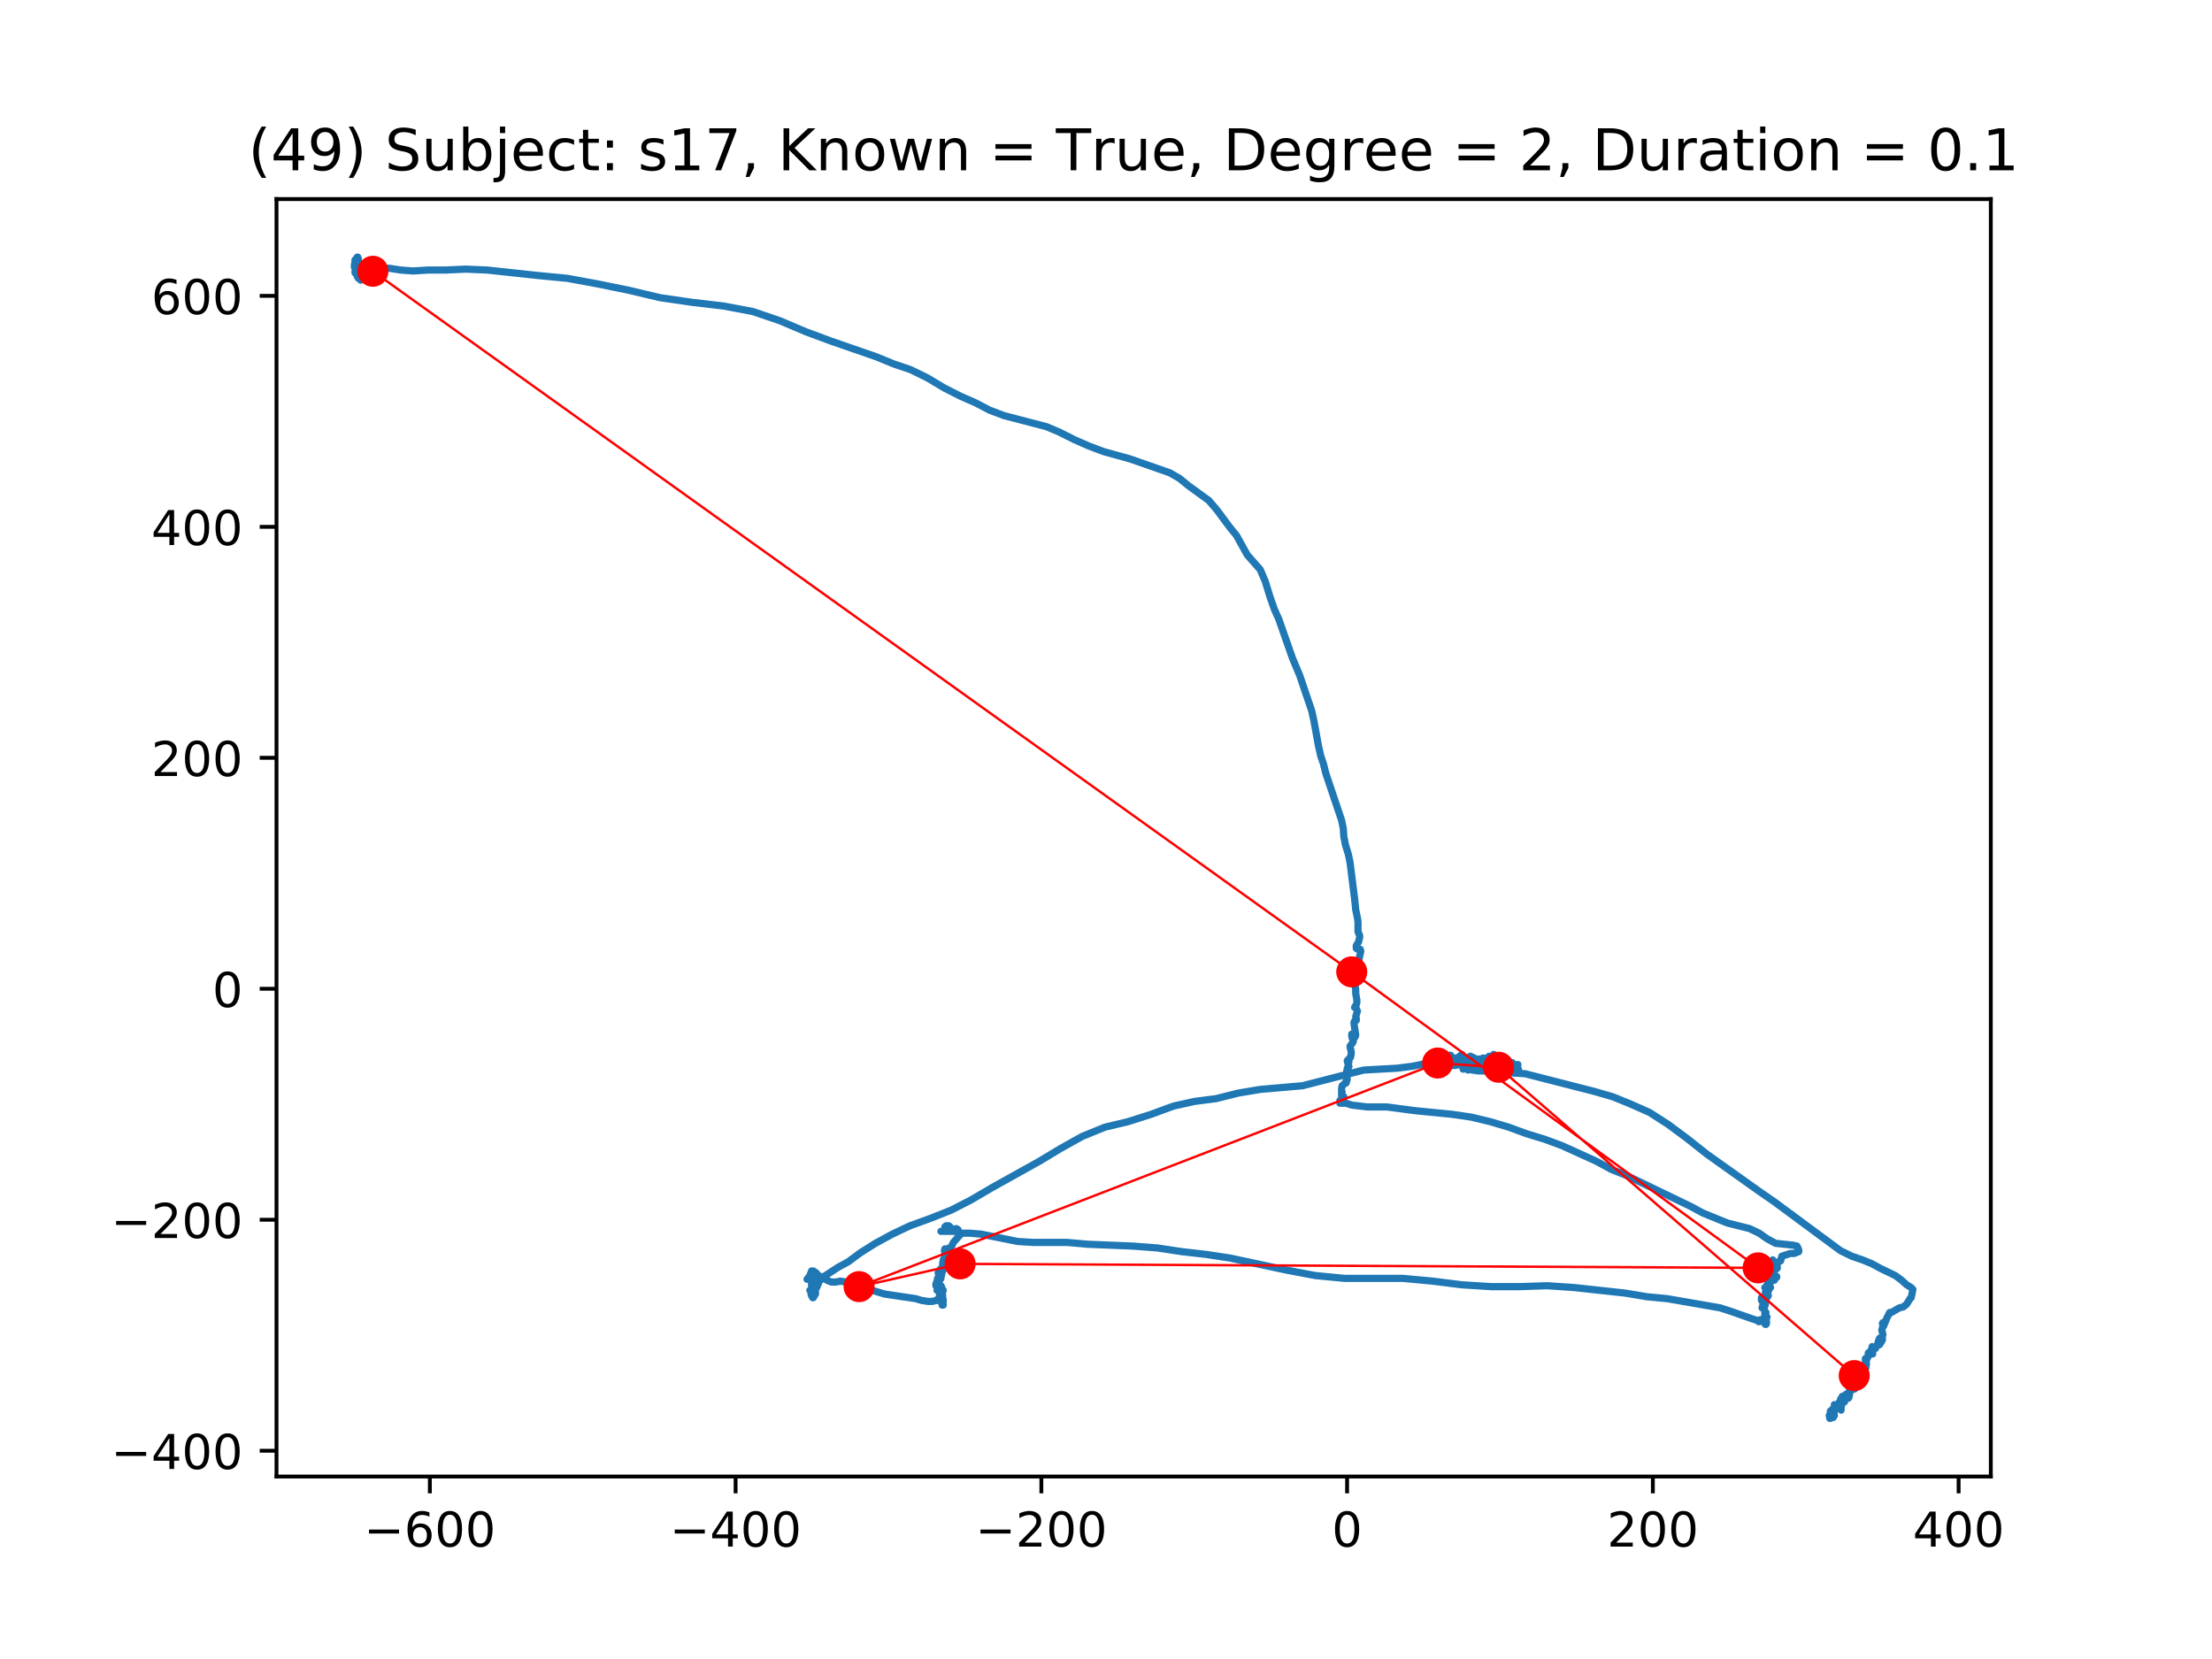 <?xml version="1.0" encoding="utf-8" standalone="no"?>
<!DOCTYPE svg PUBLIC "-//W3C//DTD SVG 1.1//EN"
  "http://www.w3.org/Graphics/SVG/1.1/DTD/svg11.dtd">
<!-- Created with matplotlib (https://matplotlib.org/) -->
<svg height="345.6pt" version="1.1" viewBox="0 0 460.8 345.6" width="460.8pt" xmlns="http://www.w3.org/2000/svg" xmlns:xlink="http://www.w3.org/1999/xlink">
 <defs>
  <style type="text/css">
*{stroke-linecap:butt;stroke-linejoin:round;}
  </style>
 </defs>
 <g id="figure_1">
  <g id="patch_1">
   <path d="M 0 345.6 
L 460.8 345.6 
L 460.8 0 
L 0 0 
z
" style="fill:#ffffff;"/>
  </g>
  <g id="axes_1">
   <g id="patch_2">
    <path d="M 57.6 307.584 
L 414.72 307.584 
L 414.72 41.472 
L 57.6 41.472 
z
" style="fill:#ffffff;"/>
   </g>
   <g id="line2d_1">
    <path clip-path="url(#p280e771cc9)" d="M 73.951 54.913 
L 73.951 55.103 
L 73.951 54.913 
L 74.186 54.72 
L 74.186 54.528 
L 73.951 54.528 
L 73.951 55.103 
L 74.068 55.488 
L 74.068 55.873 
L 73.833 55.68 
L 73.833 55.103 
L 73.951 54.72 
L 74.068 54.72 
L 74.068 54.72 
L 74.068 54.143 
L 74.658 54.72 
L 74.304 54.72 
L 74.186 54.528 
L 74.54 54.528 
L 74.54 53.953 
L 74.422 53.568 
L 74.54 53.568 
L 74.658 53.953 
L 74.54 53.76 
L 74.304 53.76 
L 74.304 54.143 
L 74.304 54.143 
L 73.951 54.143 
L 74.068 54.528 
L 74.186 54.528 
L 74.186 54.528 
L 74.186 54.913 
L 74.304 54.528 
L 74.304 54.335 
L 74.186 54.143 
L 74.304 54.528 
L 74.304 54.72 
L 74.658 55.103 
L 74.304 54.528 
L 74.422 54.335 
L 74.658 54.528 
L 74.775 55.103 
L 74.54 55.295 
L 74.54 55.488 
L 75.247 55.488 
L 74.893 55.68 
L 74.54 56.063 
L 74.304 56.063 
L 74.54 56.255 
L 74.775 56.063 
L 74.775 55.873 
L 74.54 55.68 
L 74.304 55.68 
L 74.304 56.063 
L 74.422 56.063 
L 74.422 55.873 
L 74.304 55.68 
L 73.951 56.448 
L 73.951 56.833 
L 74.068 56.833 
L 74.068 56.063 
L 74.422 55.68 
L 74.775 55.68 
L 74.893 55.873 
L 74.658 56.255 
L 74.775 56.255 
L 74.893 56.64 
L 74.775 56.833 
L 74.304 56.448 
L 74.304 56.448 
L 74.304 56.833 
L 74.304 56.448 
L 74.422 57.023 
L 74.422 57.6 
L 74.186 56.64 
L 74.304 56.64 
L 74.422 57.023 
L 74.422 57.023 
L 74.658 56.833 
L 74.775 56.833 
L 74.893 57.215 
L 74.893 56.833 
L 74.54 57.023 
L 74.775 56.448 
L 75.129 56.448 
L 75.129 56.255 
L 75.129 56.64 
L 74.893 57.023 
L 74.658 57.983 
L 74.775 57.215 
L 74.775 56.64 
L 74.893 56.64 
L 74.893 56.64 
L 75.129 57.215 
L 75.011 57.215 
L 74.775 57.023 
L 74.775 57.023 
L 74.893 57.408 
L 75.011 57.408 
L 75.011 57.408 
L 74.893 57.6 
L 74.775 57.408 
L 75.011 57.215 
L 75.247 57.408 
L 74.893 57.793 
L 74.893 57.6 
L 74.893 57.793 
L 74.775 57.6 
L 74.775 57.215 
L 74.893 57.023 
L 75.011 57.215 
L 75.129 57.023 
L 75.365 57.023 
L 75.6 57.215 
L 75.482 57.215 
L 75.129 57.023 
L 74.775 56.64 
L 74.658 56.833 
L 75.247 57.6 
L 75.247 57.215 
L 75.365 56.255 
L 75.129 57.6 
L 75.247 57.408 
L 75.482 57.023 
L 75.482 56.64 
L 75.247 56.063 
L 75.247 56.448 
L 75.482 57.983 
L 75.365 57.215 
L 75.482 57.023 
L 75.6 57.408 
L 75.718 57.408 
L 75.482 56.833 
L 75.247 57.793 
L 75.247 57.793 
L 75.247 58.175 
L 75.247 57.983 
L 75.129 57.6 
L 75.129 57.983 
L 75.129 58.175 
L 75.365 57.6 
L 75.129 58.368 
L 75.482 57.793 
L 75.6 57.793 
L 75.365 57.215 
L 75.365 56.833 
L 75.365 57.215 
L 75.482 58.175 
L 75.482 57.408 
L 75.718 56.833 
L 77.482 56.255 
L 79.132 55.873 
L 81.014 55.873 
L 83.485 56.255 
L 86.075 56.448 
L 89.135 56.255 
L 92.785 56.255 
L 97.023 56.063 
L 101.495 56.255 
L 112.208 57.408 
L 118.211 57.983 
L 124.45 59.135 
L 131.042 60.48 
L 137.517 62.015 
L 144.109 62.975 
L 150.701 63.745 
L 156.822 64.897 
L 162.472 66.817 
L 167.886 69.119 
L 173.067 71.039 
L 182.484 74.304 
L 186.248 75.839 
L 189.662 76.991 
L 193.194 78.721 
L 196.726 80.831 
L 200.14 82.561 
L 203.2 83.903 
L 206.143 85.441 
L 209.203 86.593 
L 218.031 88.895 
L 220.738 90.048 
L 223.799 91.585 
L 226.859 92.928 
L 229.92 94.08 
L 235.455 95.615 
L 243.693 98.497 
L 245.693 99.647 
L 247.579 101.185 
L 251.814 104.257 
L 253.464 106.177 
L 256.171 109.824 
L 257.585 111.551 
L 259.82 115.584 
L 262.527 118.656 
L 263.588 121.153 
L 264.527 124.225 
L 265.47 126.913 
L 266.413 129.025 
L 267.824 133.057 
L 269.238 137.089 
L 270.766 140.737 
L 272.062 144.576 
L 273.241 148.031 
L 273.709 150.144 
L 274.651 155.328 
L 275.123 157.44 
L 275.712 159.168 
L 276.183 161.088 
L 279.479 170.88 
L 279.833 172.609 
L 279.948 174.337 
L 280.301 176.064 
L 280.89 177.984 
L 281.244 179.711 
L 282.186 187.201 
L 282.422 189.506 
L 282.776 191.233 
L 282.893 192 
L 282.893 194.113 
L 283.244 194.88 
L 283.244 195.265 
L 283.008 196.225 
L 282.54 196.993 
L 282.54 197.568 
L 282.893 197.76 
L 283.362 197.76 
L 283.479 198.145 
L 283.008 200.257 
L 283.126 200.64 
L 282.776 201.6 
L 282.54 201.985 
L 282.422 202.56 
L 282.422 203.905 
L 282.186 204.29 
L 282.186 204.672 
L 282.422 206.209 
L 282.422 206.977 
L 282.658 208.322 
L 282.658 208.897 
L 282.54 209.282 
L 282.186 209.857 
L 282.422 209.857 
L 282.776 210.624 
L 282.422 211.777 
L 282.54 212.161 
L 282.54 212.544 
L 282.54 212.544 
L 282.304 212.544 
L 282.069 212.929 
L 282.069 213.311 
L 282.422 215.616 
L 282.304 216.001 
L 281.597 215.424 
L 281.597 215.809 
L 281.715 216.384 
L 281.951 216.769 
L 281.833 217.154 
L 281.244 217.921 
L 281.244 218.114 
L 281.479 219.073 
L 281.479 219.648 
L 281.362 220.033 
L 281.362 220.223 
L 281.008 220.608 
L 281.008 221.183 
L 280.89 221.568 
L 280.89 221.568 
L 280.89 221.183 
L 280.772 220.801 
L 280.655 220.993 
L 280.89 221.953 
L 281.008 222.146 
L 280.772 222.721 
L 280.655 222.528 
L 280.772 222.721 
L 280.772 223.296 
L 280.655 223.488 
L 280.537 223.106 
L 280.772 222.913 
L 280.89 223.106 
L 280.655 224.066 
L 280.419 225.408 
L 280.537 225.216 
L 280.655 224.833 
L 280.419 225.601 
L 280.183 225.601 
L 280.301 225.601 
L 279.597 226.176 
L 279.479 226.753 
L 279.479 227.328 
L 279.597 227.52 
L 279.479 227.52 
L 279.479 228.288 
L 279.715 228.673 
L 279.948 228.673 
L 279.948 228.48 
L 279.597 228.48 
L 279.362 229.44 
L 279.126 229.248 
L 279.126 229.825 
L 279.362 229.633 
L 279.597 229.825 
L 280.419 229.825 
L 281.597 230.208 
L 284.776 230.593 
L 288.896 230.593 
L 294.664 231.36 
L 302.431 232.128 
L 306.434 232.705 
L 310.438 233.665 
L 314.323 234.817 
L 317.969 236.16 
L 321.737 237.312 
L 325.386 238.657 
L 332.568 241.922 
L 335.746 243.649 
L 338.689 244.802 
L 352.224 251.329 
L 354.698 252.674 
L 359.876 254.786 
L 364.469 255.936 
L 366.469 256.896 
L 368.115 258.048 
L 369.883 259.008 
L 373.532 259.393 
L 374.354 259.586 
L 374.707 260.353 
L 374.707 260.738 
L 373.768 261.12 
L 372.943 261.12 
L 371.765 261.505 
L 371.176 261.698 
L 370.94 262.658 
L 370.59 262.848 
L 369.647 263.04 
L 369.529 263.04 
L 369.293 262.465 
L 369.293 262.848 
L 369.293 263.425 
L 369.529 264 
L 370 264.193 
L 370.236 264 
L 370.236 263.808 
L 370.236 264.193 
L 369.529 264.768 
L 369.529 264.385 
L 369.293 265.153 
L 369.411 265.538 
L 370.118 265.92 
L 370.118 266.113 
L 369.411 266.498 
L 369.411 266.688 
L 369.647 266.688 
L 369.647 266.113 
L 369.411 265.92 
L 369.058 266.688 
L 369.058 266.88 
L 368.94 266.688 
L 369.058 266.688 
L 369.176 266.688 
L 369.176 266.498 
L 368.822 266.688 
L 368.586 266.688 
L 368.822 267.073 
L 368.586 267.265 
L 368.351 267.265 
L 368.233 267.457 
L 368.351 267.65 
L 368.704 267.84 
L 368.822 268.225 
L 368.115 267.65 
L 368.469 268.032 
L 368.233 268.032 
L 367.879 268.225 
L 367.644 268.225 
L 367.879 268.417 
L 367.997 268.992 
L 367.997 269.185 
L 368.469 268.8 
L 368.115 268.992 
L 367.762 269.185 
L 367.762 269.377 
L 367.879 269.377 
L 367.997 269.76 
L 367.762 269.76 
L 367.762 269.57 
L 368.115 270.145 
L 368.351 269.952 
L 368.351 269.76 
L 367.997 270.337 
L 367.879 269.952 
L 367.879 270.145 
L 367.879 270.53 
L 367.762 270.72 
L 367.997 270.53 
L 367.762 270.72 
L 367.529 270.72 
L 366.94 270.337 
L 366.94 270.912 
L 367.293 271.297 
L 367.411 270.912 
L 367.411 270.912 
L 367.644 271.297 
L 367.644 270.912 
L 367.644 271.105 
L 367.762 271.68 
L 367.529 272.45 
L 367.176 272.065 
L 367.058 272.45 
L 367.058 272.45 
L 367.176 272.45 
L 367.176 272.065 
L 367.529 272.832 
L 367.762 273.41 
L 367.879 273.41 
L 367.644 273.41 
L 367.762 273.41 
L 367.644 273.792 
L 367.762 274.177 
L 368.115 274.369 
L 368.115 274.369 
L 367.529 275.522 
L 367.176 275.329 
L 367.411 274.944 
L 367.879 274.944 
L 367.997 275.329 
L 367.762 275.904 
L 367.879 275.904 
L 367.997 275.712 
L 367.293 274.752 
L 367.293 274.944 
L 367.644 275.712 
L 367.644 275.329 
L 367.411 274.752 
L 367.411 274.562 
L 367.644 274.752 
L 367.762 275.137 
L 367.529 275.329 
L 367.058 275.137 
L 366.704 275.137 
L 366.586 274.944 
L 366.469 275.329 
L 366.351 275.329 
L 366.233 275.137 
L 365.055 274.752 
L 360.701 273.217 
L 358.345 272.45 
L 347.281 270.53 
L 343.16 270.145 
L 338.571 269.377 
L 327.976 268.225 
L 322.326 267.84 
L 316.559 268.032 
L 310.673 268.032 
L 304.552 267.65 
L 298.431 266.88 
L 292.193 266.305 
L 280.065 266.305 
L 274.062 265.728 
L 267.941 264.578 
L 256.289 262.08 
L 251.228 261.313 
L 246.165 260.738 
L 241.104 259.968 
L 236.041 259.586 
L 226.624 259.201 
L 222.27 258.816 
L 215.206 258.816 
L 212.028 258.626 
L 204.379 257.088 
L 202.022 256.896 
L 200.14 256.896 
L 198.844 256.513 
L 196.019 256.513 
L 196.372 256.513 
L 196.726 256.128 
L 196.844 255.553 
L 197.079 255.361 
L 197.669 255.361 
L 198.258 255.936 
L 198.844 256.128 
L 199.197 255.936 
L 199.551 256.128 
L 199.904 256.896 
L 200.14 257.088 
L 200.14 257.088 
L 198.608 258.816 
L 198.258 259.586 
L 197.904 260.161 
L 197.904 259.968 
L 197.669 259.968 
L 197.551 260.353 
L 197.315 260.545 
L 197.079 260.545 
L 196.844 260.928 
L 196.726 260.545 
L 196.844 260.161 
L 197.079 260.353 
L 197.433 261.12 
L 196.962 260.738 
L 197.079 261.12 
L 197.079 261.698 
L 196.962 261.698 
L 196.962 261.698 
L 196.844 261.313 
L 197.079 262.08 
L 197.197 262.658 
L 196.962 262.848 
L 196.726 262.658 
L 196.726 262.08 
L 196.49 262.465 
L 196.608 262.465 
L 196.608 262.658 
L 196.49 263.04 
L 196.372 263.04 
L 196.608 262.658 
L 196.608 262.848 
L 196.608 263.233 
L 196.372 263.808 
L 196.372 263.425 
L 196.49 263.233 
L 196.608 263.425 
L 196.608 264.385 
L 196.49 264.578 
L 196.255 264.578 
L 195.901 264.385 
L 196.372 264 
L 196.49 264.193 
L 195.901 264.96 
L 196.019 264.96 
L 196.255 265.153 
L 196.255 264.768 
L 196.137 264.768 
L 195.783 265.345 
L 195.783 265.728 
L 196.019 265.728 
L 196.137 265.538 
L 196.019 265.345 
L 195.665 265.345 
L 195.43 265.153 
L 195.548 264.96 
L 195.901 265.153 
L 196.137 265.728 
L 196.137 265.728 
L 195.901 265.728 
L 195.901 266.498 
L 196.019 266.305 
L 195.901 265.92 
L 195.665 265.345 
L 195.548 265.538 
L 195.548 266.113 
L 195.43 266.113 
L 195.43 266.305 
L 195.312 266.305 
L 195.43 266.113 
L 195.548 266.498 
L 195.548 266.688 
L 195.43 267.073 
L 195.194 267.073 
L 195.194 267.073 
L 195.194 266.88 
L 195.312 266.498 
L 195.43 266.498 
L 195.43 266.688 
L 195.665 266.688 
L 195.665 266.688 
L 195.43 267.265 
L 195.43 266.88 
L 195.312 266.88 
L 195.312 267.073 
L 195.194 266.88 
L 194.962 267.457 
L 194.962 267.84 
L 195.194 267.84 
L 195.312 267.457 
L 195.548 267.457 
L 195.901 268.225 
L 195.783 268.417 
L 195.548 268.032 
L 195.194 268.032 
L 195.194 268.225 
L 195.43 268.225 
L 195.43 268.225 
L 195.194 268.8 
L 195.43 268.417 
L 196.019 268.032 
L 196.019 268.61 
L 195.665 269.377 
L 195.783 268.992 
L 195.783 268.61 
L 195.901 268.61 
L 196.019 268.8 
L 196.137 268.417 
L 196.137 268.032 
L 196.019 267.84 
L 195.901 268.032 
L 196.019 268.417 
L 196.019 268.417 
L 196.137 268.225 
L 196.49 268.8 
L 196.372 269.185 
L 196.255 269.185 
L 196.019 268.61 
L 196.019 268.61 
L 196.019 269.952 
L 196.019 269.76 
L 195.901 269.377 
L 196.019 268.992 
L 196.372 269.76 
L 196.372 270.145 
L 196.137 270.337 
L 196.019 270.145 
L 195.901 270.72 
L 196.019 270.72 
L 196.019 270.53 
L 196.137 270.337 
L 196.255 270.72 
L 196.019 270.72 
L 195.548 270.337 
L 195.901 270.53 
L 196.255 270.337 
L 196.137 270.337 
L 196.019 270.72 
L 195.783 270.912 
L 195.901 271.105 
L 196.137 271.105 
L 196.137 270.72 
L 196.255 270.72 
L 196.372 271.105 
L 196.137 271.297 
L 196.255 271.105 
L 196.372 270.53 
L 196.372 270.912 
L 196.49 271.105 
L 196.49 270.912 
L 196.49 270.72 
L 196.137 270.912 
L 196.019 270.72 
L 196.372 271.49 
L 196.372 271.68 
L 196.255 271.872 
L 196.49 271.68 
L 196.49 271.872 
L 196.372 271.49 
L 196.019 271.105 
L 195.548 270.912 
L 194.962 270.912 
L 194.255 271.105 
L 193.312 271.105 
L 192.019 270.912 
L 190.723 270.53 
L 184.248 269.57 
L 182.366 268.992 
L 179.07 268.225 
L 176.245 267.073 
L 175.067 266.88 
L 174.124 267.073 
L 173.185 267.073 
L 172.242 266.688 
L 171.417 266.113 
L 170.475 265.728 
L 170.006 265.153 
L 169.417 264.768 
L 169.064 264.768 
L 168.71 265.728 
L 168.121 266.498 
L 168.475 266.305 
L 168.71 266.305 
L 168.828 266.688 
L 169.064 266.88 
L 169.182 266.498 
L 169.182 266.305 
L 169.535 266.688 
L 169.653 266.688 
L 169.653 266.88 
L 169.182 266.88 
L 169.182 266.305 
L 169.3 266.305 
L 169.3 267.84 
L 169.417 267.65 
L 169.535 267.84 
L 169.182 268.032 
L 169.3 267.65 
L 169.3 266.688 
L 169.3 266.688 
L 169.182 266.88 
L 169.064 266.498 
L 169.064 266.498 
L 169.064 267.84 
L 169.182 268.417 
L 169.417 268.61 
L 169.417 268.8 
L 169.417 268.61 
L 169.535 267.84 
L 169.535 268.225 
L 169.3 268.225 
L 169.182 268.032 
L 169.3 267.84 
L 169.535 268.225 
L 169.535 269.57 
L 169.3 268.225 
L 169.064 268.8 
L 169.064 268.8 
L 169.182 268.8 
L 169.417 268.61 
L 169.417 268.61 
L 169.653 268.992 
L 169.535 268.992 
L 169.3 268.992 
L 169.064 269.185 
L 169.064 269.377 
L 169.3 269.185 
L 169.653 268.8 
L 169.653 269.377 
L 169.653 269.185 
L 169.417 268.992 
L 169.064 269.377 
L 169.182 269.377 
L 169.535 269.185 
L 169.064 269.377 
L 169.182 268.61 
L 169.182 269.185 
L 169.535 269.377 
L 169.653 269.76 
L 169.535 269.185 
L 169.535 268.8 
L 169.417 268.8 
L 169.3 269.185 
L 169.064 269.57 
L 169.064 269.57 
L 169.064 269.185 
L 169.182 269.185 
L 169.182 269.377 
L 169.182 269.377 
L 168.71 268.8 
L 168.828 268.8 
L 169.182 268.992 
L 169.182 269.57 
L 169.064 269.76 
L 169.064 269.76 
L 169.064 268.992 
L 168.946 268.8 
L 169.417 269.57 
L 169.417 269.952 
L 169.535 270.145 
L 169.535 269.952 
L 169.535 269.76 
L 169.417 269.76 
L 169.535 269.76 
L 169.653 269.952 
L 169.3 270.337 
L 170.006 268.225 
L 169.771 268.61 
L 169.535 268.992 
L 169.535 269.377 
L 169.771 269.377 
L 169.889 269.57 
L 169.3 270.337 
L 169.3 269.952 
L 169.182 269.76 
L 169.064 269.952 
L 168.946 269.57 
L 169.064 269.57 
L 169.182 269.377 
L 169.3 269.76 
L 169.3 270.145 
L 169.417 270.337 
L 169.3 269.76 
L 169.3 268.992 
L 169.417 268.417 
L 169.653 268.417 
L 169.889 269.185 
L 169.771 268.992 
L 169.417 268.61 
L 169.064 268.992 
L 169.3 268.992 
L 169.771 268.8 
L 170.121 268.225 
L 170.71 266.88 
L 171.653 265.92 
L 174.596 264 
L 176.713 262.848 
L 179.306 260.928 
L 182.366 259.008 
L 185.895 257.088 
L 189.544 255.361 
L 193.783 253.824 
L 198.14 252.096 
L 202.258 249.984 
L 206.85 247.296 
L 216.503 241.922 
L 220.974 239.232 
L 225.448 236.737 
L 230.155 234.817 
L 234.983 233.665 
L 239.808 232.128 
L 244.518 230.4 
L 248.872 229.44 
L 253.346 228.865 
L 257.935 227.713 
L 262.527 226.945 
L 271.355 226.176 
L 284.069 222.913 
L 291.014 222.528 
L 294.075 222.146 
L 299.842 220.993 
L 302.196 220.416 
L 304.081 220.416 
L 305.727 220.801 
L 306.788 221.376 
L 307.259 221.183 
L 307.259 220.801 
L 306.906 220.801 
L 305.256 221.761 
L 304.199 221.761 
L 303.02 221.953 
L 302.078 221.953 
L 299.607 222.528 
L 298.664 220.801 
L 298.782 220.608 
L 299.017 220.608 
L 299.253 220.416 
L 299.253 220.801 
L 299.371 220.993 
L 300.196 220.608 
L 300.785 221.183 
L 300.903 221.761 
L 300.903 221.761 
L 300.667 221.761 
L 300.431 220.801 
L 300.549 220.223 
L 300.431 220.033 
L 300.078 220.033 
L 299.96 220.608 
L 300.196 220.801 
L 300.078 220.801 
L 299.489 220.801 
L 299.489 220.801 
L 299.724 220.416 
L 299.96 220.416 
L 300.078 220.801 
L 299.607 220.801 
L 299.017 220.993 
L 298.782 220.801 
L 298.9 220.801 
L 299.135 220.801 
L 299.371 220.608 
L 299.371 221.183 
L 299.607 221.183 
L 299.724 220.993 
L 299.489 220.416 
L 299.724 220.033 
L 299.842 219.456 
L 299.842 219.456 
L 299.842 220.033 
L 299.96 220.608 
L 299.607 221.183 
L 299.489 220.801 
L 299.489 220.416 
L 299.607 220.608 
L 299.96 220.608 
L 299.96 220.416 
L 299.96 220.608 
L 300.196 220.608 
L 300.314 220.416 
L 300.431 220.801 
L 300.903 220.416 
L 301.138 220.033 
L 301.374 220.033 
L 301.728 219.841 
L 302.196 219.841 
L 302.196 220.033 
L 302.431 220.608 
L 302.667 220.608 
L 303.02 220.801 
L 303.374 220.608 
L 304.552 219.648 
L 305.02 220.993 
L 306.317 220.033 
L 307.141 220.416 
L 307.613 220.801 
L 309.141 220.801 
L 309.613 221.183 
L 310.32 220.993 
L 311.145 221.376 
L 311.495 220.993 
L 312.084 221.953 
L 312.673 221.568 
L 312.909 221.761 
L 313.027 222.146 
L 313.262 222.336 
L 313.498 222.336 
L 313.616 222.528 
L 313.734 223.106 
L 313.734 223.681 
L 313.852 223.296 
L 314.205 222.721 
L 314.555 222.721 
L 314.555 223.106 
L 314.555 223.106 
L 314.673 222.913 
L 314.673 222.528 
L 314.555 222.336 
L 314.438 222.528 
L 314.673 222.721 
L 315.027 222.721 
L 315.262 222.913 
L 314.673 222.336 
L 314.909 222.336 
L 315.616 222.721 
L 315.616 222.721 
L 315.262 222.913 
L 315.969 222.528 
L 316.205 221.761 
L 316.087 222.528 
L 316.323 222.721 
L 316.323 222.721 
L 316.087 222.913 
L 315.969 222.528 
L 315.969 222.146 
L 315.852 222.146 
L 315.734 222.336 
L 315.616 221.953 
L 315.616 222.146 
L 315.262 222.528 
L 315.145 222.146 
L 315.38 222.336 
L 315.498 222.913 
L 315.38 222.913 
L 315.38 222.528 
L 315.616 221.761 
L 315.498 221.761 
L 315.262 221.953 
L 315.262 221.568 
L 315.027 221.376 
L 314.555 221.953 
L 314.323 221.376 
L 314.205 220.993 
L 313.852 220.801 
L 313.852 220.801 
L 313.852 220.993 
L 313.498 221.376 
L 313.38 221.183 
L 313.262 220.416 
L 313.027 221.376 
L 312.791 221.376 
L 312.555 221.183 
L 312.555 220.993 
L 312.673 220.416 
L 312.673 220.223 
L 312.202 220.993 
L 311.731 220.608 
L 311.377 220.608 
L 311.145 220.801 
L 311.495 220.416 
L 311.495 220.223 
L 311.145 219.648 
L 311.145 219.841 
L 311.259 220.223 
L 310.673 220.223 
L 310.673 220.416 
L 310.555 220.608 
L 310.32 220.608 
L 310.555 220.416 
L 310.791 220.416 
L 310.791 220.801 
L 310.673 220.801 
L 310.555 220.416 
L 310.202 220.033 
L 309.848 220.608 
L 309.848 220.608 
L 309.966 220.801 
L 309.848 220.993 
L 309.848 220.993 
L 309.731 220.801 
L 309.495 220.993 
L 309.377 220.801 
L 309.613 220.416 
L 309.495 220.608 
L 309.731 220.608 
L 309.613 220.608 
L 309.259 220.801 
L 309.024 220.801 
L 308.906 220.416 
L 309.024 220.416 
L 309.141 221.183 
L 309.024 221.376 
L 308.788 221.376 
L 308.552 221.183 
L 308.906 221.376 
L 308.788 221.376 
L 308.434 221.376 
L 308.434 221.376 
L 308.317 220.801 
L 308.199 220.993 
L 308.081 220.608 
L 308.317 221.376 
L 308.552 221.183 
L 308.552 220.993 
L 308.434 220.801 
L 308.434 220.801 
L 308.199 221.183 
L 307.966 221.183 
L 307.848 221.376 
L 308.081 221.953 
L 307.848 222.528 
L 307.495 221.761 
L 307.495 221.761 
L 307.613 221.761 
L 307.377 221.953 
L 307.377 221.761 
L 307.613 221.761 
L 307.613 221.568 
L 307.377 222.146 
L 307.141 222.336 
L 307.141 222.336 
L 307.377 222.336 
L 307.613 221.568 
L 307.495 221.568 
L 307.259 221.376 
L 307.024 221.376 
L 306.906 221.761 
L 307.141 221.568 
L 307.495 220.993 
L 307.259 220.993 
L 307.141 221.183 
L 306.434 221.568 
L 306.199 221.376 
L 306.199 221.183 
L 305.963 221.183 
L 305.963 221.183 
L 306.317 221.376 
L 306.788 221.953 
L 306.788 221.568 
L 306.552 221.376 
L 306.434 221.761 
L 306.552 222.336 
L 306.552 222.146 
L 306.434 222.146 
L 306.434 222.336 
L 306.081 222.721 
L 305.845 222.913 
L 305.845 222.913 
L 305.963 222.336 
L 306.199 221.953 
L 306.199 222.146 
L 306.199 222.336 
L 306.081 222.336 
L 306.081 222.336 
L 306.317 222.721 
L 306.434 222.528 
L 306.199 222.146 
L 305.845 221.953 
L 305.61 221.953 
L 305.61 222.146 
L 305.845 222.528 
L 305.845 222.528 
L 305.845 221.953 
L 305.845 222.336 
L 305.61 222.528 
L 305.374 222.528 
L 305.374 222.721 
L 305.492 222.146 
L 304.788 222.721 
L 305.374 222.336 
L 306.67 222.913 
L 308.081 223.106 
L 312.084 223.106 
L 314.673 223.488 
L 317.734 223.681 
L 331.979 227.328 
L 335.982 228.48 
L 339.746 230.018 
L 343.631 231.745 
L 347.517 234.24 
L 351.402 237.12 
L 355.52 240.384 
L 366.586 248.256 
L 369.647 250.369 
L 383.417 260.545 
L 385.774 261.698 
L 388.01 262.465 
L 389.892 263.233 
L 391.659 264.193 
L 394.838 265.728 
L 396.131 266.688 
L 397.191 267.65 
L 398.134 268.225 
L 398.487 268.61 
L 398.134 270.337 
L 398.134 270.337 
L 397.898 270.53 
L 397.191 271.68 
L 396.484 272.257 
L 395.662 272.45 
L 394.013 273.41 
L 393.659 273.41 
L 393.07 274.562 
L 392.366 276.289 
L 392.366 275.904 
L 392.249 275.522 
L 392.131 275.712 
L 392.249 276.097 
L 392.249 276.289 
L 392.013 277.057 
L 392.249 278.017 
L 392.131 278.209 
L 392.131 279.169 
L 392.131 279.169 
L 391.542 280.129 
L 391.659 279.362 
L 391.542 278.784 
L 391.306 279.362 
L 391.07 280.322 
L 390.717 280.704 
L 390.481 280.704 
L 390.481 280.704 
L 390.717 280.897 
L 390.245 280.897 
L 390.245 280.704 
L 390.01 280.514 
L 389.774 281.474 
L 389.892 282.049 
L 390.128 282.049 
L 390.128 281.856 
L 389.656 281.856 
L 389.306 282.434 
L 389.424 282.049 
L 389.424 281.664 
L 389.188 281.856 
L 389.188 282.434 
L 388.952 283.009 
L 388.835 283.394 
L 388.599 283.009 
L 388.599 284.354 
L 388.599 284.161 
L 388.835 284.161 
L 388.717 283.969 
L 388.717 284.161 
L 388.717 284.736 
L 388.481 284.736 
L 388.481 284.929 
L 388.717 284.929 
L 387.538 284.929 
L 387.421 285.121 
L 387.538 285.504 
L 387.538 286.656 
L 387.538 286.274 
L 387.303 286.081 
L 387.303 285.889 
L 387.421 285.889 
L 387.538 286.274 
L 387.538 286.849 
L 387.421 286.849 
L 387.067 286.656 
L 386.949 286.849 
L 387.185 287.041 
L 387.185 286.656 
L 387.421 286.464 
L 387.421 286.081 
L 387.185 286.274 
L 387.067 286.849 
L 387.185 287.426 
L 387.185 287.426 
L 386.831 287.234 
L 386.478 287.426 
L 386.363 287.809 
L 386.478 288.193 
L 386.596 287.809 
L 386.478 287.809 
L 386.363 288.001 
L 386.245 287.809 
L 386.01 287.809 
L 385.774 288.386 
L 386.01 288.386 
L 386.128 288.576 
L 386.01 288.961 
L 386.01 288.576 
L 385.774 288.386 
L 385.774 288.576 
L 385.892 288.576 
L 386.245 288.961 
L 386.363 289.346 
L 386.128 289.346 
L 385.538 289.728 
L 385.303 289.153 
L 385.303 289.346 
L 385.303 290.496 
L 385.185 290.496 
L 385.421 289.536 
L 385.421 289.536 
L 385.303 289.728 
L 385.067 290.688 
L 385.185 291.073 
L 385.067 291.266 
L 384.831 290.306 
L 384.478 290.881 
L 384.596 291.073 
L 384.714 290.881 
L 384.478 290.496 
L 384.714 291.073 
L 384.478 290.688 
L 384.478 291.266 
L 384.242 292.033 
L 384.242 292.033 
L 384.242 291.266 
L 384.007 290.881 
L 383.771 290.881 
L 384.007 291.841 
L 383.771 291.841 
L 383.417 291.456 
L 383.535 291.648 
L 383.771 291.456 
L 383.185 292.033 
L 383.185 292.226 
L 383.535 292.608 
L 383.653 292.226 
L 383.771 291.841 
L 383.653 291.648 
L 383.535 292.608 
L 383.417 292.416 
L 383.417 291.841 
L 383.417 291.841 
L 383.653 292.416 
L 383.653 292.416 
L 383.653 292.801 
L 383.535 292.993 
L 383.535 293.761 
L 383.185 293.378 
L 382.831 293.378 
L 382.831 293.186 
L 383.185 293.186 
L 383.185 292.993 
L 382.949 293.186 
L 383.067 292.993 
L 382.831 292.608 
L 382.596 292.608 
L 382.242 292.993 
L 382.242 293.378 
L 382.242 293.186 
L 382.714 292.801 
L 382.596 292.801 
L 382.36 292.801 
L 382.124 292.608 
L 382.36 292.993 
L 382.36 292.993 
L 382.242 293.186 
L 382.007 294.528 
L 381.889 294.146 
L 382.124 293.186 
L 382.124 293.568 
L 382.007 294.146 
L 381.889 293.761 
L 381.889 293.378 
L 382.124 293.378 
L 382.124 293.568 
L 382.007 293.953 
L 382.007 294.528 
L 382.124 294.913 
L 382.124 294.721 
L 381.771 294.528 
L 381.3 293.953 
L 381.535 293.761 
L 381.653 294.146 
L 381.535 293.953 
L 381.417 294.528 
L 381.417 294.528 
L 381.417 294.913 
L 381.3 295.488 
L 381.182 295.488 
L 381.417 295.105 
L 381.653 295.105 
L 381.889 295.298 
L 381.889 294.721 
L 381.653 294.721 
L 381.182 295.105 
L 381.3 295.298 
L 381.535 295.105 
L 381.535 294.721 
L 381.417 294.721 
L 381.535 294.338 
L 381.3 294.338 
L 381.064 294.913 
L 381.182 295.298 
L 381.3 295.298 
L 381.3 295.298 
" style="fill:none;stroke:#1f77b4;stroke-linecap:square;stroke-width:1.5;"/>
   </g>
   <g id="matplotlib.axis_1">
    <g id="xtick_1">
     <g id="line2d_2">
      <defs>
       <path d="M 0 0 
L 0 3.5 
" id="m90b6780cc4" style="stroke:#000000;stroke-width:0.8;"/>
      </defs>
      <g>
       <use style="stroke:#000000;stroke-width:0.8;" x="89.546" xlink:href="#m90b6780cc4" y="307.584"/>
      </g>
     </g>
     <g id="text_1">
      <!-- −600 -->
      <defs>
       <path d="M 10.594 35.5 
L 73.188 35.5 
L 73.188 27.203 
L 10.594 27.203 
z
" id="DejaVuSans-8722"/>
       <path d="M 33.016 40.375 
Q 26.375 40.375 22.484 35.828 
Q 18.609 31.297 18.609 23.391 
Q 18.609 15.531 22.484 10.953 
Q 26.375 6.391 33.016 6.391 
Q 39.656 6.391 43.531 10.953 
Q 47.406 15.531 47.406 23.391 
Q 47.406 31.297 43.531 35.828 
Q 39.656 40.375 33.016 40.375 
z
M 52.594 71.297 
L 52.594 62.312 
Q 48.875 64.062 45.094 64.984 
Q 41.312 65.922 37.594 65.922 
Q 27.828 65.922 22.672 59.328 
Q 17.531 52.734 16.797 39.406 
Q 19.672 43.656 24.016 45.922 
Q 28.375 48.188 33.594 48.188 
Q 44.578 48.188 50.953 41.516 
Q 57.328 34.859 57.328 23.391 
Q 57.328 12.156 50.688 5.359 
Q 44.047 -1.422 33.016 -1.422 
Q 20.359 -1.422 13.672 8.266 
Q 6.984 17.969 6.984 36.375 
Q 6.984 53.656 15.188 63.938 
Q 23.391 74.219 37.203 74.219 
Q 40.922 74.219 44.703 73.484 
Q 48.484 72.75 52.594 71.297 
z
" id="DejaVuSans-54"/>
       <path d="M 31.781 66.406 
Q 24.172 66.406 20.328 58.906 
Q 16.5 51.422 16.5 36.375 
Q 16.5 21.391 20.328 13.891 
Q 24.172 6.391 31.781 6.391 
Q 39.453 6.391 43.281 13.891 
Q 47.125 21.391 47.125 36.375 
Q 47.125 51.422 43.281 58.906 
Q 39.453 66.406 31.781 66.406 
z
M 31.781 74.219 
Q 44.047 74.219 50.516 64.516 
Q 56.984 54.828 56.984 36.375 
Q 56.984 17.969 50.516 8.266 
Q 44.047 -1.422 31.781 -1.422 
Q 19.531 -1.422 13.062 8.266 
Q 6.594 17.969 6.594 36.375 
Q 6.594 54.828 13.062 64.516 
Q 19.531 74.219 31.781 74.219 
z
" id="DejaVuSans-48"/>
      </defs>
      <g transform="translate(75.812 322.182)scale(0.1 -0.1)">
       <use xlink:href="#DejaVuSans-8722"/>
       <use x="83.789" xlink:href="#DejaVuSans-54"/>
       <use x="147.412" xlink:href="#DejaVuSans-48"/>
       <use x="211.035" xlink:href="#DejaVuSans-48"/>
      </g>
     </g>
    </g>
    <g id="xtick_2">
     <g id="line2d_3">
      <g>
       <use style="stroke:#000000;stroke-width:0.8;" x="153.239" xlink:href="#m90b6780cc4" y="307.584"/>
      </g>
     </g>
     <g id="text_2">
      <!-- −400 -->
      <defs>
       <path d="M 37.797 64.312 
L 12.891 25.391 
L 37.797 25.391 
z
M 35.203 72.906 
L 47.609 72.906 
L 47.609 25.391 
L 58.016 25.391 
L 58.016 17.188 
L 47.609 17.188 
L 47.609 0 
L 37.797 0 
L 37.797 17.188 
L 4.891 17.188 
L 4.891 26.703 
z
" id="DejaVuSans-52"/>
      </defs>
      <g transform="translate(139.506 322.182)scale(0.1 -0.1)">
       <use xlink:href="#DejaVuSans-8722"/>
       <use x="83.789" xlink:href="#DejaVuSans-52"/>
       <use x="147.412" xlink:href="#DejaVuSans-48"/>
       <use x="211.035" xlink:href="#DejaVuSans-48"/>
      </g>
     </g>
    </g>
    <g id="xtick_3">
     <g id="line2d_4">
      <g>
       <use style="stroke:#000000;stroke-width:0.8;" x="216.933" xlink:href="#m90b6780cc4" y="307.584"/>
      </g>
     </g>
     <g id="text_3">
      <!-- −200 -->
      <defs>
       <path d="M 19.188 8.297 
L 53.609 8.297 
L 53.609 0 
L 7.328 0 
L 7.328 8.297 
Q 12.938 14.109 22.625 23.891 
Q 32.328 33.688 34.812 36.531 
Q 39.547 41.844 41.422 45.531 
Q 43.312 49.219 43.312 52.781 
Q 43.312 58.594 39.234 62.25 
Q 35.156 65.922 28.609 65.922 
Q 23.969 65.922 18.812 64.312 
Q 13.672 62.703 7.812 59.422 
L 7.812 69.391 
Q 13.766 71.781 18.938 73 
Q 24.125 74.219 28.422 74.219 
Q 39.75 74.219 46.484 68.547 
Q 53.219 62.891 53.219 53.422 
Q 53.219 48.922 51.531 44.891 
Q 49.859 40.875 45.406 35.406 
Q 44.188 33.984 37.641 27.219 
Q 31.109 20.453 19.188 8.297 
z
" id="DejaVuSans-50"/>
      </defs>
      <g transform="translate(203.199 322.182)scale(0.1 -0.1)">
       <use xlink:href="#DejaVuSans-8722"/>
       <use x="83.789" xlink:href="#DejaVuSans-50"/>
       <use x="147.412" xlink:href="#DejaVuSans-48"/>
       <use x="211.035" xlink:href="#DejaVuSans-48"/>
      </g>
     </g>
    </g>
    <g id="xtick_4">
     <g id="line2d_5">
      <g>
       <use style="stroke:#000000;stroke-width:0.8;" x="280.626" xlink:href="#m90b6780cc4" y="307.584"/>
      </g>
     </g>
     <g id="text_4">
      <!-- 0 -->
      <g transform="translate(277.445 322.182)scale(0.1 -0.1)">
       <use xlink:href="#DejaVuSans-48"/>
      </g>
     </g>
    </g>
    <g id="xtick_5">
     <g id="line2d_6">
      <g>
       <use style="stroke:#000000;stroke-width:0.8;" x="344.319" xlink:href="#m90b6780cc4" y="307.584"/>
      </g>
     </g>
     <g id="text_5">
      <!-- 200 -->
      <g transform="translate(334.776 322.182)scale(0.1 -0.1)">
       <use xlink:href="#DejaVuSans-50"/>
       <use x="63.623" xlink:href="#DejaVuSans-48"/>
       <use x="127.246" xlink:href="#DejaVuSans-48"/>
      </g>
     </g>
    </g>
    <g id="xtick_6">
     <g id="line2d_7">
      <g>
       <use style="stroke:#000000;stroke-width:0.8;" x="408.013" xlink:href="#m90b6780cc4" y="307.584"/>
      </g>
     </g>
     <g id="text_6">
      <!-- 400 -->
      <g transform="translate(398.469 322.182)scale(0.1 -0.1)">
       <use xlink:href="#DejaVuSans-52"/>
       <use x="63.623" xlink:href="#DejaVuSans-48"/>
       <use x="127.246" xlink:href="#DejaVuSans-48"/>
      </g>
     </g>
    </g>
   </g>
   <g id="matplotlib.axis_2">
    <g id="ytick_1">
     <g id="line2d_8">
      <defs>
       <path d="M 0 0 
L -3.5 0 
" id="ma75b0f33c0" style="stroke:#000000;stroke-width:0.8;"/>
      </defs>
      <g>
       <use style="stroke:#000000;stroke-width:0.8;" x="57.6" xlink:href="#ma75b0f33c0" y="302.215"/>
      </g>
     </g>
     <g id="text_7">
      <!-- −400 -->
      <g transform="translate(23.133 306.014)scale(0.1 -0.1)">
       <use xlink:href="#DejaVuSans-8722"/>
       <use x="83.789" xlink:href="#DejaVuSans-52"/>
       <use x="147.412" xlink:href="#DejaVuSans-48"/>
       <use x="211.035" xlink:href="#DejaVuSans-48"/>
      </g>
     </g>
    </g>
    <g id="ytick_2">
     <g id="line2d_9">
      <g>
       <use style="stroke:#000000;stroke-width:0.8;" x="57.6" xlink:href="#ma75b0f33c0" y="254.098"/>
      </g>
     </g>
     <g id="text_8">
      <!-- −200 -->
      <g transform="translate(23.133 257.897)scale(0.1 -0.1)">
       <use xlink:href="#DejaVuSans-8722"/>
       <use x="83.789" xlink:href="#DejaVuSans-50"/>
       <use x="147.412" xlink:href="#DejaVuSans-48"/>
       <use x="211.035" xlink:href="#DejaVuSans-48"/>
      </g>
     </g>
    </g>
    <g id="ytick_3">
     <g id="line2d_10">
      <g>
       <use style="stroke:#000000;stroke-width:0.8;" x="57.6" xlink:href="#ma75b0f33c0" y="205.981"/>
      </g>
     </g>
     <g id="text_9">
      <!-- 0 -->
      <g transform="translate(44.237 209.78)scale(0.1 -0.1)">
       <use xlink:href="#DejaVuSans-48"/>
      </g>
     </g>
    </g>
    <g id="ytick_4">
     <g id="line2d_11">
      <g>
       <use style="stroke:#000000;stroke-width:0.8;" x="57.6" xlink:href="#ma75b0f33c0" y="157.864"/>
      </g>
     </g>
     <g id="text_10">
      <!-- 200 -->
      <g transform="translate(31.512 161.663)scale(0.1 -0.1)">
       <use xlink:href="#DejaVuSans-50"/>
       <use x="63.623" xlink:href="#DejaVuSans-48"/>
       <use x="127.246" xlink:href="#DejaVuSans-48"/>
      </g>
     </g>
    </g>
    <g id="ytick_5">
     <g id="line2d_12">
      <g>
       <use style="stroke:#000000;stroke-width:0.8;" x="57.6" xlink:href="#ma75b0f33c0" y="109.747"/>
      </g>
     </g>
     <g id="text_11">
      <!-- 400 -->
      <g transform="translate(31.512 113.546)scale(0.1 -0.1)">
       <use xlink:href="#DejaVuSans-52"/>
       <use x="63.623" xlink:href="#DejaVuSans-48"/>
       <use x="127.246" xlink:href="#DejaVuSans-48"/>
      </g>
     </g>
    </g>
    <g id="ytick_6">
     <g id="line2d_13">
      <g>
       <use style="stroke:#000000;stroke-width:0.8;" x="57.6" xlink:href="#ma75b0f33c0" y="61.63"/>
      </g>
     </g>
     <g id="text_12">
      <!-- 600 -->
      <g transform="translate(31.512 65.429)scale(0.1 -0.1)">
       <use xlink:href="#DejaVuSans-54"/>
       <use x="63.623" xlink:href="#DejaVuSans-48"/>
       <use x="127.246" xlink:href="#DejaVuSans-48"/>
      </g>
     </g>
    </g>
   </g>
   <g id="line2d_14">
    <path clip-path="url(#p280e771cc9)" d="M 77.682 56.511 
L 281.592 202.457 
L 366.248 264.117 
L 200.013 263.287 
L 178.961 268.025 
L 299.491 221.448 
L 312.178 222.33 
L 386.264 286.564 
" style="fill:none;stroke:#ff0000;stroke-linecap:square;stroke-width:0.5;"/>
   </g>
   <g id="patch_3">
    <path d="M 57.6 307.584 
L 57.6 41.472 
" style="fill:none;stroke:#000000;stroke-linecap:square;stroke-linejoin:miter;stroke-width:0.8;"/>
   </g>
   <g id="patch_4">
    <path d="M 414.72 307.584 
L 414.72 41.472 
" style="fill:none;stroke:#000000;stroke-linecap:square;stroke-linejoin:miter;stroke-width:0.8;"/>
   </g>
   <g id="patch_5">
    <path d="M 57.6 307.584 
L 414.72 307.584 
" style="fill:none;stroke:#000000;stroke-linecap:square;stroke-linejoin:miter;stroke-width:0.8;"/>
   </g>
   <g id="patch_6">
    <path d="M 57.6 41.472 
L 414.72 41.472 
" style="fill:none;stroke:#000000;stroke-linecap:square;stroke-linejoin:miter;stroke-width:0.8;"/>
   </g>
   <g id="PathCollection_1">
    <defs>
     <path d="M 0 2.739 
C 0.726 2.739 1.423 2.45 1.936 1.936 
C 2.45 1.423 2.739 0.726 2.739 0 
C 2.739 -0.726 2.45 -1.423 1.936 -1.936 
C 1.423 -2.45 0.726 -2.739 0 -2.739 
C -0.726 -2.739 -1.423 -2.45 -1.936 -1.936 
C -2.45 -1.423 -2.739 -0.726 -2.739 0 
C -2.739 0.726 -2.45 1.423 -1.936 1.936 
C -1.423 2.45 -0.726 2.739 0 2.739 
z
" id="m30d53b25cc" style="stroke:#ff0000;"/>
    </defs>
    <g clip-path="url(#p280e771cc9)">
     <use style="fill:#ff0000;stroke:#ff0000;" x="77.682" xlink:href="#m30d53b25cc" y="56.511"/>
     <use style="fill:#ff0000;stroke:#ff0000;" x="281.592" xlink:href="#m30d53b25cc" y="202.457"/>
     <use style="fill:#ff0000;stroke:#ff0000;" x="366.248" xlink:href="#m30d53b25cc" y="264.117"/>
     <use style="fill:#ff0000;stroke:#ff0000;" x="200.013" xlink:href="#m30d53b25cc" y="263.287"/>
     <use style="fill:#ff0000;stroke:#ff0000;" x="178.961" xlink:href="#m30d53b25cc" y="268.025"/>
     <use style="fill:#ff0000;stroke:#ff0000;" x="299.491" xlink:href="#m30d53b25cc" y="221.448"/>
     <use style="fill:#ff0000;stroke:#ff0000;" x="312.178" xlink:href="#m30d53b25cc" y="222.33"/>
     <use style="fill:#ff0000;stroke:#ff0000;" x="386.264" xlink:href="#m30d53b25cc" y="286.564"/>
    </g>
   </g>
   <g id="text_13">
    <!-- (49) Subject: s17, Known = True, Degree = 2, Duration = 0.1 -->
    <defs>
     <path d="M 31 75.875 
Q 24.469 64.656 21.281 53.656 
Q 18.109 42.672 18.109 31.391 
Q 18.109 20.125 21.312 9.062 
Q 24.516 -2 31 -13.188 
L 23.188 -13.188 
Q 15.875 -1.703 12.234 9.375 
Q 8.594 20.453 8.594 31.391 
Q 8.594 42.281 12.203 53.312 
Q 15.828 64.359 23.188 75.875 
z
" id="DejaVuSans-40"/>
     <path d="M 10.984 1.516 
L 10.984 10.5 
Q 14.703 8.734 18.5 7.812 
Q 22.312 6.891 25.984 6.891 
Q 35.75 6.891 40.891 13.453 
Q 46.047 20.016 46.781 33.406 
Q 43.953 29.203 39.594 26.953 
Q 35.25 24.703 29.984 24.703 
Q 19.047 24.703 12.672 31.312 
Q 6.297 37.938 6.297 49.422 
Q 6.297 60.641 12.938 67.422 
Q 19.578 74.219 30.609 74.219 
Q 43.266 74.219 49.922 64.516 
Q 56.594 54.828 56.594 36.375 
Q 56.594 19.141 48.406 8.859 
Q 40.234 -1.422 26.422 -1.422 
Q 22.703 -1.422 18.891 -0.688 
Q 15.094 0.047 10.984 1.516 
z
M 30.609 32.422 
Q 37.25 32.422 41.125 36.953 
Q 45.016 41.5 45.016 49.422 
Q 45.016 57.281 41.125 61.844 
Q 37.25 66.406 30.609 66.406 
Q 23.969 66.406 20.094 61.844 
Q 16.219 57.281 16.219 49.422 
Q 16.219 41.5 20.094 36.953 
Q 23.969 32.422 30.609 32.422 
z
" id="DejaVuSans-57"/>
     <path d="M 8.016 75.875 
L 15.828 75.875 
Q 23.141 64.359 26.781 53.312 
Q 30.422 42.281 30.422 31.391 
Q 30.422 20.453 26.781 9.375 
Q 23.141 -1.703 15.828 -13.188 
L 8.016 -13.188 
Q 14.5 -2 17.703 9.062 
Q 20.906 20.125 20.906 31.391 
Q 20.906 42.672 17.703 53.656 
Q 14.5 64.656 8.016 75.875 
z
" id="DejaVuSans-41"/>
     <path id="DejaVuSans-32"/>
     <path d="M 53.516 70.516 
L 53.516 60.891 
Q 47.906 63.578 42.922 64.891 
Q 37.938 66.219 33.297 66.219 
Q 25.25 66.219 20.875 63.094 
Q 16.5 59.969 16.5 54.203 
Q 16.5 49.359 19.406 46.891 
Q 22.312 44.438 30.422 42.922 
L 36.375 41.703 
Q 47.406 39.594 52.656 34.297 
Q 57.906 29 57.906 20.125 
Q 57.906 9.516 50.797 4.047 
Q 43.703 -1.422 29.984 -1.422 
Q 24.812 -1.422 18.969 -0.25 
Q 13.141 0.922 6.891 3.219 
L 6.891 13.375 
Q 12.891 10.016 18.656 8.297 
Q 24.422 6.594 29.984 6.594 
Q 38.422 6.594 43.016 9.906 
Q 47.609 13.234 47.609 19.391 
Q 47.609 24.75 44.312 27.781 
Q 41.016 30.812 33.5 32.328 
L 27.484 33.5 
Q 16.453 35.688 11.516 40.375 
Q 6.594 45.062 6.594 53.422 
Q 6.594 63.094 13.406 68.656 
Q 20.219 74.219 32.172 74.219 
Q 37.312 74.219 42.625 73.281 
Q 47.953 72.359 53.516 70.516 
z
" id="DejaVuSans-83"/>
     <path d="M 8.5 21.578 
L 8.5 54.688 
L 17.484 54.688 
L 17.484 21.922 
Q 17.484 14.156 20.5 10.266 
Q 23.531 6.391 29.594 6.391 
Q 36.859 6.391 41.078 11.031 
Q 45.312 15.672 45.312 23.688 
L 45.312 54.688 
L 54.297 54.688 
L 54.297 0 
L 45.312 0 
L 45.312 8.406 
Q 42.047 3.422 37.719 1 
Q 33.406 -1.422 27.688 -1.422 
Q 18.266 -1.422 13.375 4.438 
Q 8.5 10.297 8.5 21.578 
z
M 31.109 56 
z
" id="DejaVuSans-117"/>
     <path d="M 48.688 27.297 
Q 48.688 37.203 44.609 42.844 
Q 40.531 48.484 33.406 48.484 
Q 26.266 48.484 22.188 42.844 
Q 18.109 37.203 18.109 27.297 
Q 18.109 17.391 22.188 11.75 
Q 26.266 6.109 33.406 6.109 
Q 40.531 6.109 44.609 11.75 
Q 48.688 17.391 48.688 27.297 
z
M 18.109 46.391 
Q 20.953 51.266 25.266 53.625 
Q 29.594 56 35.594 56 
Q 45.562 56 51.781 48.094 
Q 58.016 40.188 58.016 27.297 
Q 58.016 14.406 51.781 6.484 
Q 45.562 -1.422 35.594 -1.422 
Q 29.594 -1.422 25.266 0.953 
Q 20.953 3.328 18.109 8.203 
L 18.109 0 
L 9.078 0 
L 9.078 75.984 
L 18.109 75.984 
z
" id="DejaVuSans-98"/>
     <path d="M 9.422 54.688 
L 18.406 54.688 
L 18.406 -0.984 
Q 18.406 -11.422 14.422 -16.109 
Q 10.453 -20.797 1.609 -20.797 
L -1.812 -20.797 
L -1.812 -13.188 
L 0.594 -13.188 
Q 5.719 -13.188 7.562 -10.812 
Q 9.422 -8.453 9.422 -0.984 
z
M 9.422 75.984 
L 18.406 75.984 
L 18.406 64.594 
L 9.422 64.594 
z
" id="DejaVuSans-106"/>
     <path d="M 56.203 29.594 
L 56.203 25.203 
L 14.891 25.203 
Q 15.484 15.922 20.484 11.062 
Q 25.484 6.203 34.422 6.203 
Q 39.594 6.203 44.453 7.469 
Q 49.312 8.734 54.109 11.281 
L 54.109 2.781 
Q 49.266 0.734 44.188 -0.344 
Q 39.109 -1.422 33.891 -1.422 
Q 20.797 -1.422 13.156 6.188 
Q 5.516 13.812 5.516 26.812 
Q 5.516 40.234 12.766 48.109 
Q 20.016 56 32.328 56 
Q 43.359 56 49.781 48.891 
Q 56.203 41.797 56.203 29.594 
z
M 47.219 32.234 
Q 47.125 39.594 43.094 43.984 
Q 39.062 48.391 32.422 48.391 
Q 24.906 48.391 20.391 44.141 
Q 15.875 39.891 15.188 32.172 
z
" id="DejaVuSans-101"/>
     <path d="M 48.781 52.594 
L 48.781 44.188 
Q 44.969 46.297 41.141 47.344 
Q 37.312 48.391 33.406 48.391 
Q 24.656 48.391 19.812 42.844 
Q 14.984 37.312 14.984 27.297 
Q 14.984 17.281 19.812 11.734 
Q 24.656 6.203 33.406 6.203 
Q 37.312 6.203 41.141 7.25 
Q 44.969 8.297 48.781 10.406 
L 48.781 2.094 
Q 45.016 0.344 40.984 -0.531 
Q 36.969 -1.422 32.422 -1.422 
Q 20.062 -1.422 12.781 6.344 
Q 5.516 14.109 5.516 27.297 
Q 5.516 40.672 12.859 48.328 
Q 20.219 56 33.016 56 
Q 37.156 56 41.109 55.141 
Q 45.062 54.297 48.781 52.594 
z
" id="DejaVuSans-99"/>
     <path d="M 18.312 70.219 
L 18.312 54.688 
L 36.812 54.688 
L 36.812 47.703 
L 18.312 47.703 
L 18.312 18.016 
Q 18.312 11.328 20.141 9.422 
Q 21.969 7.516 27.594 7.516 
L 36.812 7.516 
L 36.812 0 
L 27.594 0 
Q 17.188 0 13.234 3.875 
Q 9.281 7.766 9.281 18.016 
L 9.281 47.703 
L 2.688 47.703 
L 2.688 54.688 
L 9.281 54.688 
L 9.281 70.219 
z
" id="DejaVuSans-116"/>
     <path d="M 11.719 12.406 
L 22.016 12.406 
L 22.016 0 
L 11.719 0 
z
M 11.719 51.703 
L 22.016 51.703 
L 22.016 39.312 
L 11.719 39.312 
z
" id="DejaVuSans-58"/>
     <path d="M 44.281 53.078 
L 44.281 44.578 
Q 40.484 46.531 36.375 47.5 
Q 32.281 48.484 27.875 48.484 
Q 21.188 48.484 17.844 46.438 
Q 14.5 44.391 14.5 40.281 
Q 14.5 37.156 16.891 35.375 
Q 19.281 33.594 26.516 31.984 
L 29.594 31.297 
Q 39.156 29.25 43.188 25.516 
Q 47.219 21.781 47.219 15.094 
Q 47.219 7.469 41.188 3.016 
Q 35.156 -1.422 24.609 -1.422 
Q 20.219 -1.422 15.453 -0.562 
Q 10.688 0.297 5.422 2 
L 5.422 11.281 
Q 10.406 8.688 15.234 7.391 
Q 20.062 6.109 24.812 6.109 
Q 31.156 6.109 34.562 8.281 
Q 37.984 10.453 37.984 14.406 
Q 37.984 18.062 35.516 20.016 
Q 33.062 21.969 24.703 23.781 
L 21.578 24.516 
Q 13.234 26.266 9.516 29.906 
Q 5.812 33.547 5.812 39.891 
Q 5.812 47.609 11.281 51.797 
Q 16.75 56 26.812 56 
Q 31.781 56 36.172 55.266 
Q 40.578 54.547 44.281 53.078 
z
" id="DejaVuSans-115"/>
     <path d="M 12.406 8.297 
L 28.516 8.297 
L 28.516 63.922 
L 10.984 60.406 
L 10.984 69.391 
L 28.422 72.906 
L 38.281 72.906 
L 38.281 8.297 
L 54.391 8.297 
L 54.391 0 
L 12.406 0 
z
" id="DejaVuSans-49"/>
     <path d="M 8.203 72.906 
L 55.078 72.906 
L 55.078 68.703 
L 28.609 0 
L 18.312 0 
L 43.219 64.594 
L 8.203 64.594 
z
" id="DejaVuSans-55"/>
     <path d="M 11.719 12.406 
L 22.016 12.406 
L 22.016 4 
L 14.016 -11.625 
L 7.719 -11.625 
L 11.719 4 
z
" id="DejaVuSans-44"/>
     <path d="M 9.812 72.906 
L 19.672 72.906 
L 19.672 42.094 
L 52.391 72.906 
L 65.094 72.906 
L 28.906 38.922 
L 67.672 0 
L 54.688 0 
L 19.672 35.109 
L 19.672 0 
L 9.812 0 
z
" id="DejaVuSans-75"/>
     <path d="M 54.891 33.016 
L 54.891 0 
L 45.906 0 
L 45.906 32.719 
Q 45.906 40.484 42.875 44.328 
Q 39.844 48.188 33.797 48.188 
Q 26.516 48.188 22.312 43.547 
Q 18.109 38.922 18.109 30.906 
L 18.109 0 
L 9.078 0 
L 9.078 54.688 
L 18.109 54.688 
L 18.109 46.188 
Q 21.344 51.125 25.703 53.562 
Q 30.078 56 35.797 56 
Q 45.219 56 50.047 50.172 
Q 54.891 44.344 54.891 33.016 
z
" id="DejaVuSans-110"/>
     <path d="M 30.609 48.391 
Q 23.391 48.391 19.188 42.75 
Q 14.984 37.109 14.984 27.297 
Q 14.984 17.484 19.156 11.844 
Q 23.344 6.203 30.609 6.203 
Q 37.797 6.203 41.984 11.859 
Q 46.188 17.531 46.188 27.297 
Q 46.188 37.016 41.984 42.703 
Q 37.797 48.391 30.609 48.391 
z
M 30.609 56 
Q 42.328 56 49.016 48.375 
Q 55.719 40.766 55.719 27.297 
Q 55.719 13.875 49.016 6.219 
Q 42.328 -1.422 30.609 -1.422 
Q 18.844 -1.422 12.172 6.219 
Q 5.516 13.875 5.516 27.297 
Q 5.516 40.766 12.172 48.375 
Q 18.844 56 30.609 56 
z
" id="DejaVuSans-111"/>
     <path d="M 4.203 54.688 
L 13.188 54.688 
L 24.422 12.016 
L 35.594 54.688 
L 46.188 54.688 
L 57.422 12.016 
L 68.609 54.688 
L 77.594 54.688 
L 63.281 0 
L 52.688 0 
L 40.922 44.828 
L 29.109 0 
L 18.5 0 
z
" id="DejaVuSans-119"/>
     <path d="M 10.594 45.406 
L 73.188 45.406 
L 73.188 37.203 
L 10.594 37.203 
z
M 10.594 25.484 
L 73.188 25.484 
L 73.188 17.188 
L 10.594 17.188 
z
" id="DejaVuSans-61"/>
     <path d="M -0.297 72.906 
L 61.375 72.906 
L 61.375 64.594 
L 35.5 64.594 
L 35.5 0 
L 25.594 0 
L 25.594 64.594 
L -0.297 64.594 
z
" id="DejaVuSans-84"/>
     <path d="M 41.109 46.297 
Q 39.594 47.172 37.812 47.578 
Q 36.031 48 33.891 48 
Q 26.266 48 22.188 43.047 
Q 18.109 38.094 18.109 28.812 
L 18.109 0 
L 9.078 0 
L 9.078 54.688 
L 18.109 54.688 
L 18.109 46.188 
Q 20.953 51.172 25.484 53.578 
Q 30.031 56 36.531 56 
Q 37.453 56 38.578 55.875 
Q 39.703 55.766 41.062 55.516 
z
" id="DejaVuSans-114"/>
     <path d="M 19.672 64.797 
L 19.672 8.109 
L 31.594 8.109 
Q 46.688 8.109 53.688 14.938 
Q 60.688 21.781 60.688 36.531 
Q 60.688 51.172 53.688 57.984 
Q 46.688 64.797 31.594 64.797 
z
M 9.812 72.906 
L 30.078 72.906 
Q 51.266 72.906 61.172 64.094 
Q 71.094 55.281 71.094 36.531 
Q 71.094 17.672 61.125 8.828 
Q 51.172 0 30.078 0 
L 9.812 0 
z
" id="DejaVuSans-68"/>
     <path d="M 45.406 27.984 
Q 45.406 37.75 41.375 43.109 
Q 37.359 48.484 30.078 48.484 
Q 22.859 48.484 18.828 43.109 
Q 14.797 37.75 14.797 27.984 
Q 14.797 18.266 18.828 12.891 
Q 22.859 7.516 30.078 7.516 
Q 37.359 7.516 41.375 12.891 
Q 45.406 18.266 45.406 27.984 
z
M 54.391 6.781 
Q 54.391 -7.172 48.188 -13.984 
Q 42 -20.797 29.203 -20.797 
Q 24.469 -20.797 20.266 -20.094 
Q 16.062 -19.391 12.109 -17.922 
L 12.109 -9.188 
Q 16.062 -11.328 19.922 -12.344 
Q 23.781 -13.375 27.781 -13.375 
Q 36.625 -13.375 41.016 -8.766 
Q 45.406 -4.156 45.406 5.172 
L 45.406 9.625 
Q 42.625 4.781 38.281 2.391 
Q 33.938 0 27.875 0 
Q 17.828 0 11.672 7.656 
Q 5.516 15.328 5.516 27.984 
Q 5.516 40.672 11.672 48.328 
Q 17.828 56 27.875 56 
Q 33.938 56 38.281 53.609 
Q 42.625 51.219 45.406 46.391 
L 45.406 54.688 
L 54.391 54.688 
z
" id="DejaVuSans-103"/>
     <path d="M 34.281 27.484 
Q 23.391 27.484 19.188 25 
Q 14.984 22.516 14.984 16.5 
Q 14.984 11.719 18.141 8.906 
Q 21.297 6.109 26.703 6.109 
Q 34.188 6.109 38.703 11.406 
Q 43.219 16.703 43.219 25.484 
L 43.219 27.484 
z
M 52.203 31.203 
L 52.203 0 
L 43.219 0 
L 43.219 8.297 
Q 40.141 3.328 35.547 0.953 
Q 30.953 -1.422 24.312 -1.422 
Q 15.922 -1.422 10.953 3.297 
Q 6 8.016 6 15.922 
Q 6 25.141 12.172 29.828 
Q 18.359 34.516 30.609 34.516 
L 43.219 34.516 
L 43.219 35.406 
Q 43.219 41.609 39.141 45 
Q 35.062 48.391 27.688 48.391 
Q 23 48.391 18.547 47.266 
Q 14.109 46.141 10.016 43.891 
L 10.016 52.203 
Q 14.938 54.109 19.578 55.047 
Q 24.219 56 28.609 56 
Q 40.484 56 46.344 49.844 
Q 52.203 43.703 52.203 31.203 
z
" id="DejaVuSans-97"/>
     <path d="M 9.422 54.688 
L 18.406 54.688 
L 18.406 0 
L 9.422 0 
z
M 9.422 75.984 
L 18.406 75.984 
L 18.406 64.594 
L 9.422 64.594 
z
" id="DejaVuSans-105"/>
     <path d="M 10.688 12.406 
L 21 12.406 
L 21 0 
L 10.688 0 
z
" id="DejaVuSans-46"/>
    </defs>
    <g transform="translate(51.733 35.472)scale(0.12 -0.12)">
     <use xlink:href="#DejaVuSans-40"/>
     <use x="39.014" xlink:href="#DejaVuSans-52"/>
     <use x="102.637" xlink:href="#DejaVuSans-57"/>
     <use x="166.26" xlink:href="#DejaVuSans-41"/>
     <use x="205.273" xlink:href="#DejaVuSans-32"/>
     <use x="237.061" xlink:href="#DejaVuSans-83"/>
     <use x="300.537" xlink:href="#DejaVuSans-117"/>
     <use x="363.916" xlink:href="#DejaVuSans-98"/>
     <use x="427.393" xlink:href="#DejaVuSans-106"/>
     <use x="455.176" xlink:href="#DejaVuSans-101"/>
     <use x="516.699" xlink:href="#DejaVuSans-99"/>
     <use x="571.68" xlink:href="#DejaVuSans-116"/>
     <use x="610.889" xlink:href="#DejaVuSans-58"/>
     <use x="644.58" xlink:href="#DejaVuSans-32"/>
     <use x="676.367" xlink:href="#DejaVuSans-115"/>
     <use x="728.467" xlink:href="#DejaVuSans-49"/>
     <use x="792.09" xlink:href="#DejaVuSans-55"/>
     <use x="855.713" xlink:href="#DejaVuSans-44"/>
     <use x="887.5" xlink:href="#DejaVuSans-32"/>
     <use x="919.287" xlink:href="#DejaVuSans-75"/>
     <use x="984.863" xlink:href="#DejaVuSans-110"/>
     <use x="1048.242" xlink:href="#DejaVuSans-111"/>
     <use x="1109.424" xlink:href="#DejaVuSans-119"/>
     <use x="1191.211" xlink:href="#DejaVuSans-110"/>
     <use x="1254.59" xlink:href="#DejaVuSans-32"/>
     <use x="1286.377" xlink:href="#DejaVuSans-61"/>
     <use x="1370.166" xlink:href="#DejaVuSans-32"/>
     <use x="1401.953" xlink:href="#DejaVuSans-84"/>
     <use x="1462.818" xlink:href="#DejaVuSans-114"/>
     <use x="1503.932" xlink:href="#DejaVuSans-117"/>
     <use x="1567.311" xlink:href="#DejaVuSans-101"/>
     <use x="1628.834" xlink:href="#DejaVuSans-44"/>
     <use x="1660.621" xlink:href="#DejaVuSans-32"/>
     <use x="1692.408" xlink:href="#DejaVuSans-68"/>
     <use x="1769.41" xlink:href="#DejaVuSans-101"/>
     <use x="1830.934" xlink:href="#DejaVuSans-103"/>
     <use x="1894.41" xlink:href="#DejaVuSans-114"/>
     <use x="1935.492" xlink:href="#DejaVuSans-101"/>
     <use x="1997.016" xlink:href="#DejaVuSans-101"/>
     <use x="2058.539" xlink:href="#DejaVuSans-32"/>
     <use x="2090.326" xlink:href="#DejaVuSans-61"/>
     <use x="2174.115" xlink:href="#DejaVuSans-32"/>
     <use x="2205.902" xlink:href="#DejaVuSans-50"/>
     <use x="2269.525" xlink:href="#DejaVuSans-44"/>
     <use x="2301.312" xlink:href="#DejaVuSans-32"/>
     <use x="2333.1" xlink:href="#DejaVuSans-68"/>
     <use x="2410.102" xlink:href="#DejaVuSans-117"/>
     <use x="2473.48" xlink:href="#DejaVuSans-114"/>
     <use x="2514.594" xlink:href="#DejaVuSans-97"/>
     <use x="2575.873" xlink:href="#DejaVuSans-116"/>
     <use x="2615.082" xlink:href="#DejaVuSans-105"/>
     <use x="2642.865" xlink:href="#DejaVuSans-111"/>
     <use x="2704.047" xlink:href="#DejaVuSans-110"/>
     <use x="2767.426" xlink:href="#DejaVuSans-32"/>
     <use x="2799.213" xlink:href="#DejaVuSans-61"/>
     <use x="2883.002" xlink:href="#DejaVuSans-32"/>
     <use x="2914.789" xlink:href="#DejaVuSans-48"/>
     <use x="2978.412" xlink:href="#DejaVuSans-46"/>
     <use x="3010.199" xlink:href="#DejaVuSans-49"/>
    </g>
   </g>
  </g>
 </g>
 <defs>
  <clipPath id="p280e771cc9">
   <rect height="266.112" width="357.12" x="57.6" y="41.472"/>
  </clipPath>
 </defs>
</svg>
